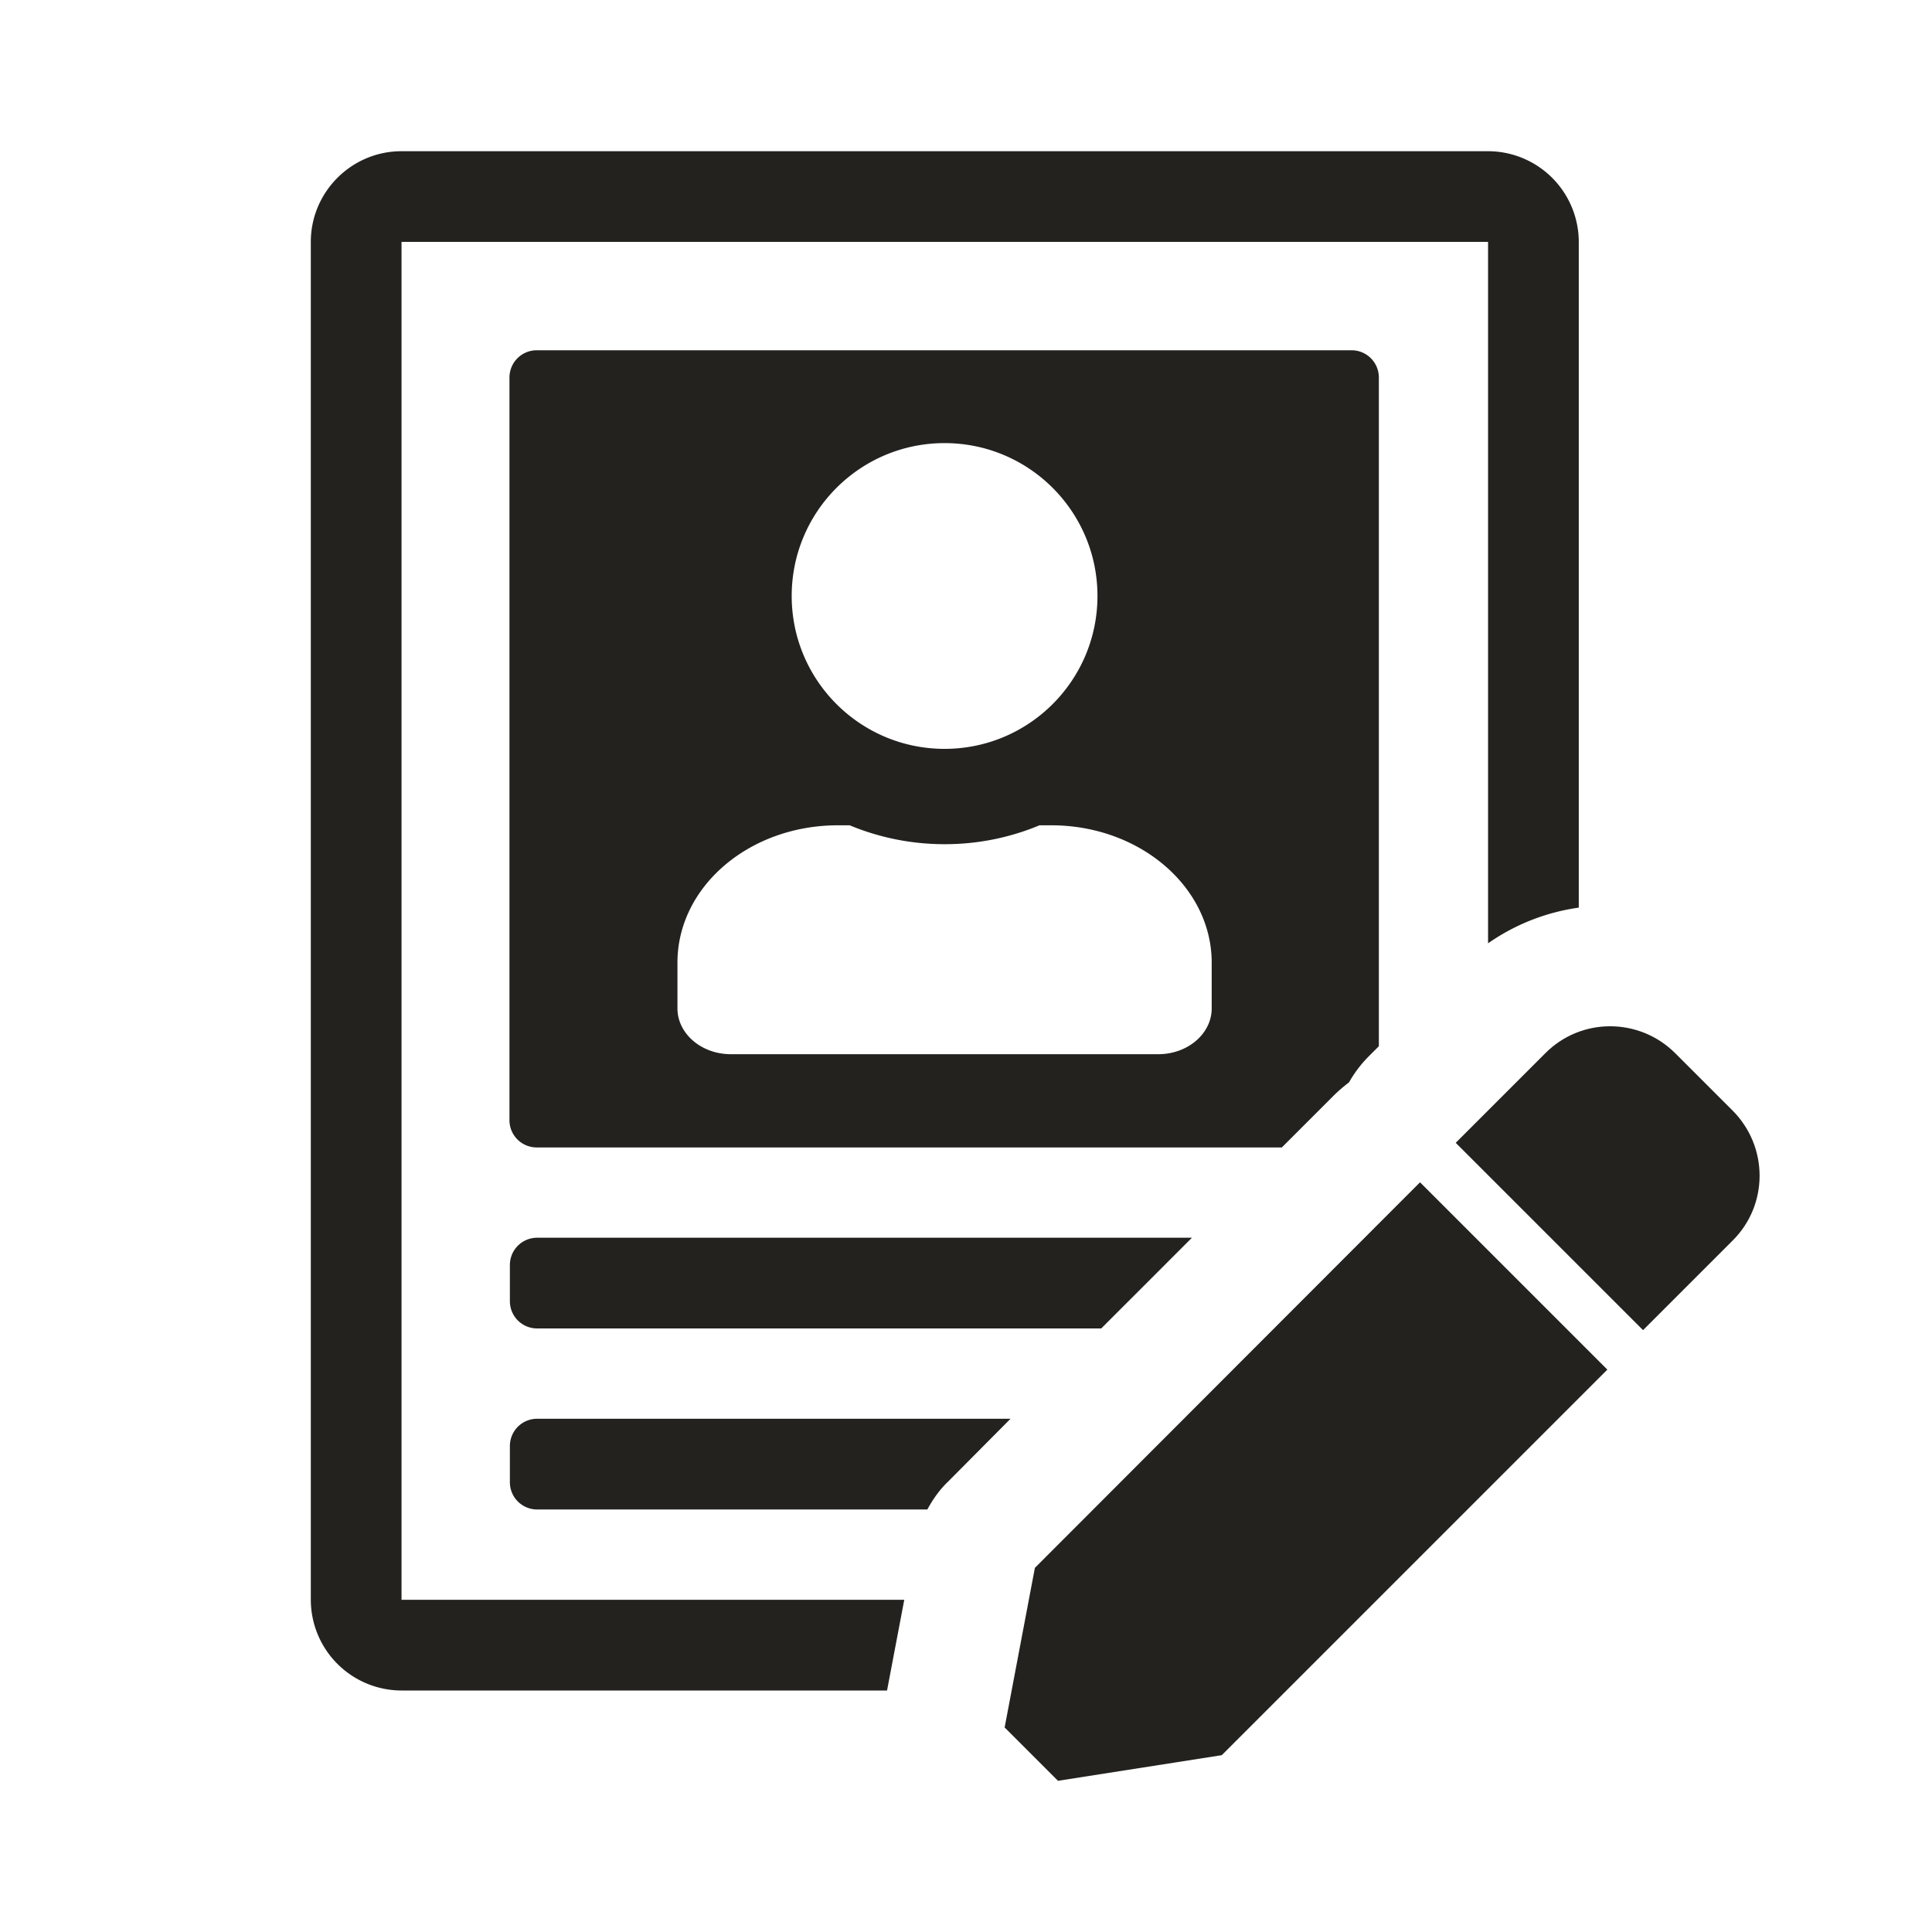 <svg width="128" height="128" fill="none" xmlns="http://www.w3.org/2000/svg"><title>SmartHR人事評価機能</title><path d="M26.602 16.028v89.962H59.91L58.769 112H26.602a6.02 6.02 0 0 1-6.01-6.01V16.028c0-3.311 2.698-6.01 6.01-6.01h71.986a6.02 6.02 0 0 1 6.01 6.01v44.104a13.847 13.847 0 0 0-6.01 2.365v-46.47H26.602Z" fill="#23221F"/><path d="M35.59 93.996h31.36l-4.146 4.174c-.557.53-1.002 1.17-1.364 1.837H35.59a1.805 1.805 0 0 1-1.809-1.809v-2.393c0-1.002.807-1.809 1.809-1.809ZM33.781 83.812c0-1.002.807-1.809 1.809-1.809h43.38l-6.01 6.01H35.59a1.805 1.805 0 0 1-1.809-1.808v-2.393Z" fill="#23221F"/><path fill-rule="evenodd" clip-rule="evenodd" d="M90.685 69.983a8.05 8.05 0 0 0-1.308 1.725c-.361.278-.695.556-1.057.918l-3.395 3.395H35.562a1.805 1.805 0 0 1-1.809-1.809V25.016c0-1.002.807-1.81 1.809-1.81h53.983c1.001 0 1.808.808 1.808 1.81v44.299l-.668.668Zm-13.94-.14c1.947 0 3.533-1.363 3.533-3.033v-3.033c0-5.008-4.758-9.099-10.63-9.099h-.778a16.256 16.256 0 0 1-6.289 1.252 16.36 16.36 0 0 1-6.289-1.252h-.779c-5.871 0-10.63 4.063-10.63 9.1v3.032c0 1.67 1.587 3.033 3.534 3.033h28.328ZM72.71 39.485c0-5.593-4.536-10.128-10.129-10.128s-10.129 4.535-10.129 10.128 4.536 10.129 10.129 10.129S72.71 45.078 72.71 39.485Z" fill="#23221F"/><path d="m106.491 90.74-12.41-12.41-25.517 25.545-2.004 10.574 3.534 3.534 10.852-1.698 25.545-25.544ZM114.783 73.572l-3.785-3.784c-2.393-2.393-6.26-2.393-8.626 0l-5.927 5.927 12.411 12.41 5.927-5.927c2.393-2.365 2.393-6.233 0-8.626Z" fill="#23221F"/></svg>